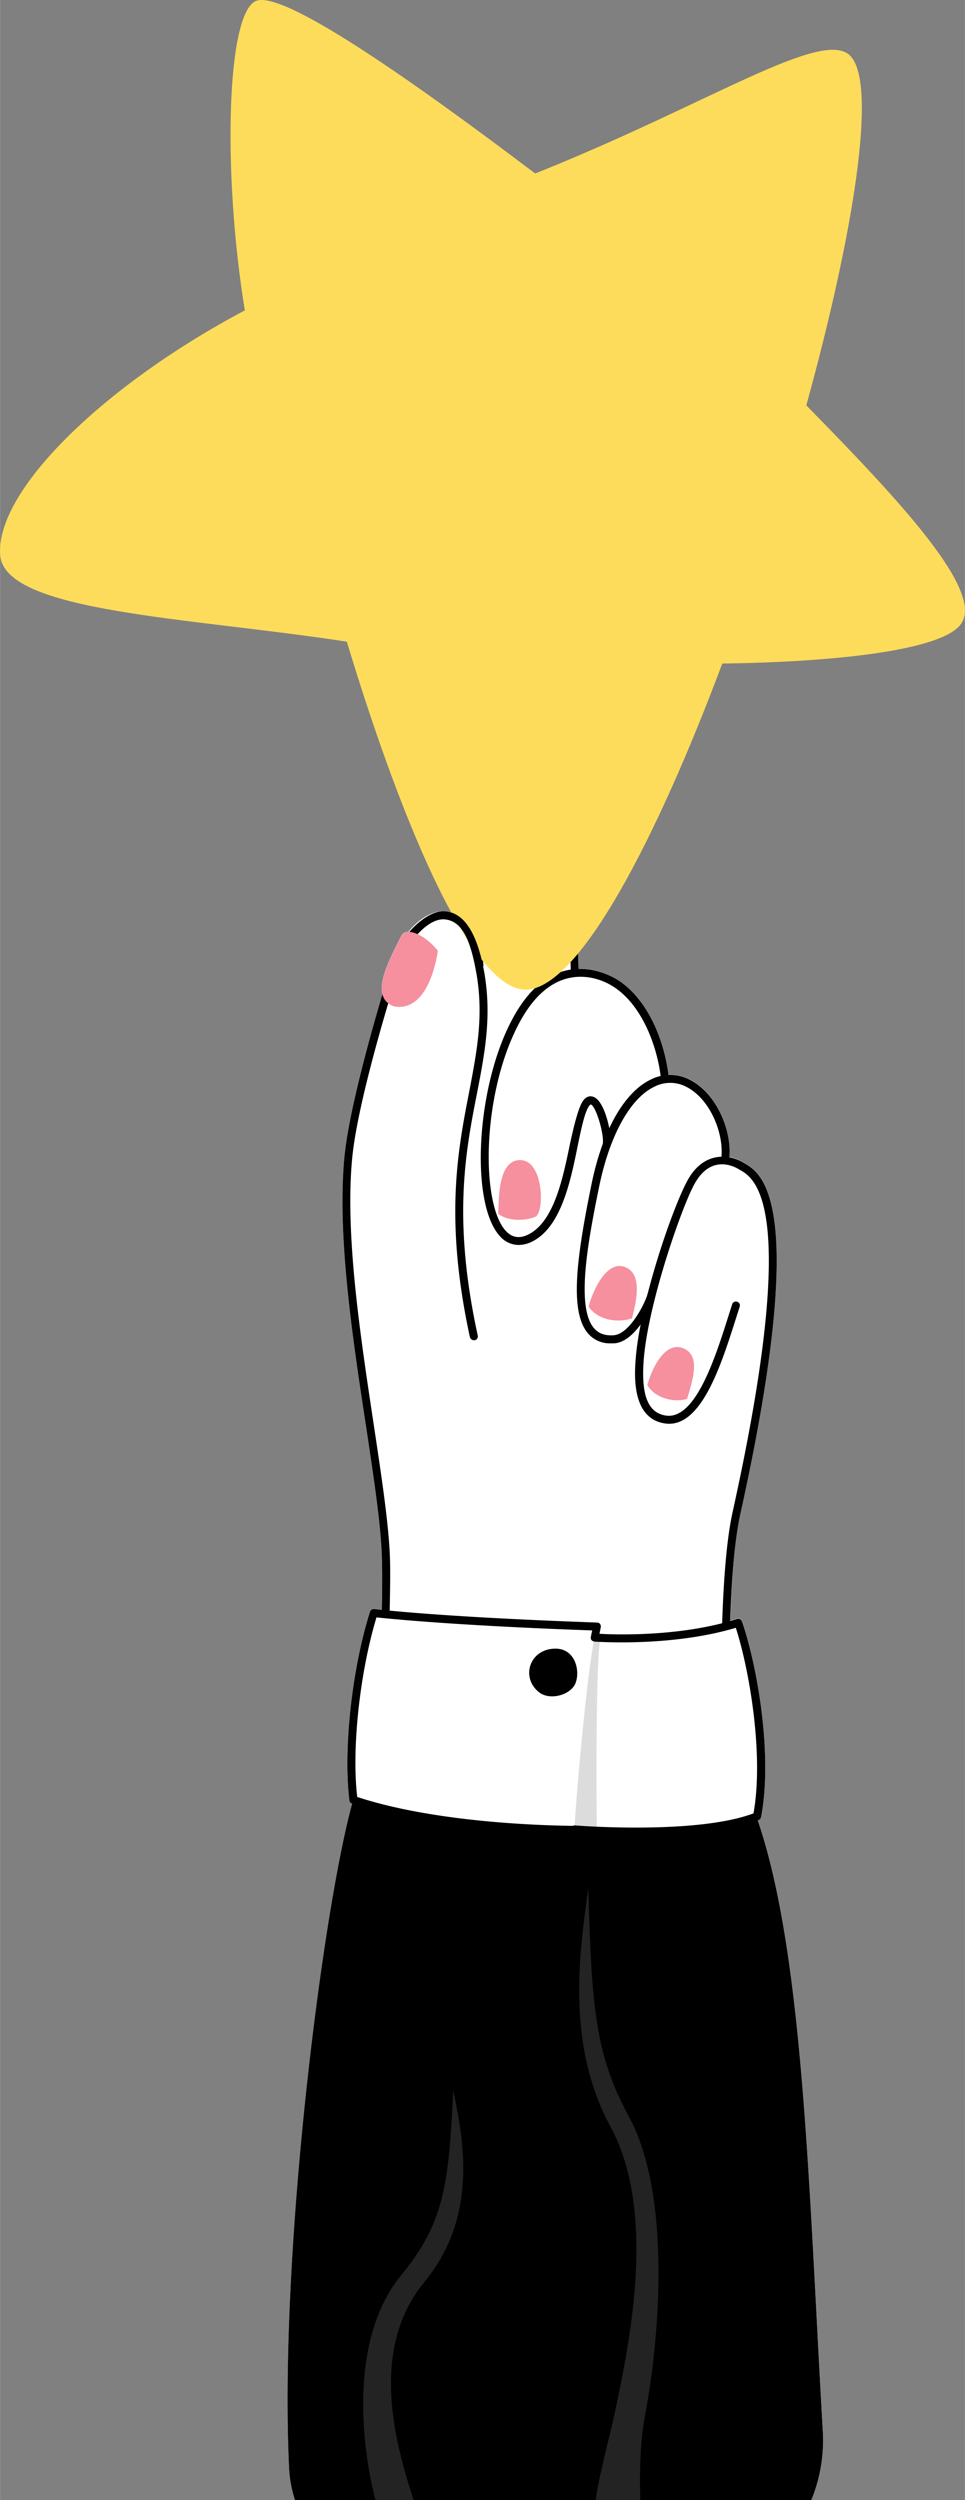 <svg xmlns="http://www.w3.org/2000/svg" width="370.9" height="960.7" viewBox="0.031 0.039 370.834 960.661" style=""><rect x="0.031" y="0.039" width="370.834" height="960.661" fill="#808080" stroke="none"/><g><title>rating21_351063802</title><g data-name="Layer 2"><path d="M311.8 960.7H113.4a46.1 46.1 0 0 1-2.3-12.5c-3.8-82.5 12.9-213.6 24.3-255.1a1.5 1.5 0 0 1-1.1-1.2c-2.4-19.3.9-50.5 7.9-72.5a1.5 1.5 0 0 1 1.6-1.1l2.9.3c.2-8.7.3-15.3.1-19.3-.3-12.7-3-30.5-6.1-51.1-5.3-34.6-11.2-73.9-8.3-103.7 1.6-17 9.4-45.1 14.6-62.3-1.4-5.1 2.4-13.2 7.2-22.5a2.8 2.8 0 0 1 2.7-1.6c3.8-4.6 9-8.3 14.2-7.9s7.6 3 10.3 8.1l-.3-2.7c-2.3-20.2-4.1-36.2-3.7-58.8.2-10.7 6.9-16.4 13.4-17.3s16.5 3.7 20.6 16.6c6.5 21 10.1 46 11 76.2a27.9 27.9 0 0 1 16.8 5.5c10.9 8.2 16.3 23.6 17.7 35.2a17.2 17.2 0 0 1 8.4 1.9c10.2 5.2 15.9 19.6 15 29.7a16.6 16.6 0 0 1 5 1.8l.3.2c7 3.8 25.7 14-1 134.8-2.1 9.5-3.3 23.9-3.9 41.4l2.6-.8a1.5 1.5 0 0 1 1.9 1c5.8 16.8 11.9 51.3 7.3 75.1a1.7 1.7 0 0 1-1 1.2h-.3c17.7 51.5 19.6 141.6 25 233.9a60.5 60.5 0 0 1-4.4 27.5z" fill="#fff"></path><path d="M190.8 279.5c-6.5.9-13.2 6.6-13.4 17.3-.4 22.6 1.4 38.6 3.7 58.8.5 4.9 1.1 10 1.7 15.5a1.6 1.6 0 0 0 1.7 1.4 1.6 1.6 0 0 0 1.3-1.7c-.5-5.5-1.1-10.6-1.7-15.6-2.2-20.1-4-36-3.6-58.4.1-8.8 5.5-13.5 10.7-14.3s13.5 2.5 17.2 14.5c6.6 21 10.2 46.1 11 76.5a1.5 1.5 0 0 0 1.5 1.5 1.5 1.5 0 0 0 1.5-1.5c-.8-30.8-4.4-56.1-11-77.4-4.1-12.9-13.3-17.7-20.6-16.6z"></path><path d="M239.2 377.8c-4.8-3.6-13-6.8-21.5-4.9s-15.8 8.8-21.5 20.1c-13.4 26.3-15.4 70.1-3.9 82.2a9.5 9.5 0 0 0 7 3.2 11.6 11.6 0 0 0 4.6-1c11.6-5.2 15.3-23 18.2-37.4 1.4-6.7 2.6-12.5 4.3-15l.6-.6c1.9.3 5.2 11.1 4.7 15a1.6 1.6 0 0 0 1.3 1.7 1.4 1.4 0 0 0 1.7-1.3c.5-3.5-2-16.6-6.6-18.3-.7-.3-2.6-.7-4.2 1.8s-3.2 8.8-4.8 16.1c-2.8 13.7-6.3 30.6-16.5 35.2-3.2 1.4-5.8.9-8.1-1.5-9.7-10.2-9.3-51.8 4.4-78.7 5.3-10.5 11.9-16.7 19.5-18.5s14.7 1.1 19 4.4c10.1 7.6 15.2 22.6 16.5 33.1a1.5 1.5 0 0 0 1.7 1.3 1.6 1.6 0 0 0 1.3-1.7c-1.4-11.6-6.8-27-17.7-35.2z"></path><path d="M265.3 415a16.4 16.4 0 0 0-15.1-.2c-10.3 4.9-18.7 19.7-22.9 40.5-6 29.3-8.3 49.1-1.2 57.2a11 11 0 0 0 8.7 3.7h1.3c8.5-.6 15.1-15.3 15.8-18.3a1.4 1.4 0 0 0-1.2-1.8 1.5 1.5 0 0 0-1.8 1.1c-.7 2.9-6.7 15.5-13.1 15.9-3.2.2-5.6-.6-7.4-2.6-7-7.9-2.7-32.3 1.9-54.6 4-19.5 11.9-33.9 21.2-38.3a13.3 13.3 0 0 1 12.4.1c9.3 4.8 14.5 18.4 13.3 27.5a1.4 1.4 0 0 0 1.3 1.7 1.6 1.6 0 0 0 1.7-1.3c1.4-10.2-4.4-25.2-14.9-30.6z"></path><path d="M285.6 446.7l-.3-.2c-6.1-3.3-15.2-3.5-21 7s-18.4 47.1-20 69c-.4 5.5-1.6 22.2 10.8 24.4 14.2 2.7 22-22.2 27.8-40.4l1.4-4.4a1.5 1.5 0 0 0-1-1.9 1.5 1.5 0 0 0-1.9 1l-1.4 4.4c-5.1 16.1-12.8 40.5-24.4 38.3-6.6-1.2-9.2-7.9-8.2-21.2 1.6-21.5 14.5-58.6 19.5-67.7s11.9-8.6 16.9-5.8l.3.2c5.9 3.2 23.7 12.9-2.5 131.5-14.8 66.7 12.1 365.8 12.3 368.8a1.6 1.6 0 0 0 1.6 1.4h.1a1.5 1.5 0 0 0 1.4-1.7c-.3-3-27.1-301.6-12.4-367.9 26.7-120.8 8-131 1-134.8z"></path><path d="M200.3 445.8c-8.8-.5-8.6 14.4-8.8 20.7 4.5 3.1 10.6 2.5 14.2 1.1s3.4-21.2-5.4-21.8z" fill="#f68f9e"></path><path d="M240 486.8c-6.9-2.4-12.1 9-13.8 15.3 4 5.6 11.8 6.2 16.7 4.5 1.8-6.9 4.1-17.4-2.9-19.8z" fill="#f68f9e"></path><path d="M262.6 518.1c-6.6-2.7-11.7 6.6-13.8 14.1 3.2 5.6 11.3 6.8 15.3 5.3 2.3-7.7 5.2-16.7-1.5-19.4z" fill="#f68f9e"></path><path d="M326.9 21.6c-10.4-11.2-54.5 18.5-121.2 45.1C162.7 34.2 111.1-2.7 99 .2s-13.5 66.5-4.9 119.1c-54.2 28.7-96 69.4-94 94.1 1.7 22 73.3 23.9 133.2 33.2 22.3 73.7 49.1 134.9 69.3 133.7s49.6-57.5 75-125.3c44.5-.6 84.2-5.2 91.6-15 9.3-12.3-21.7-45.9-59.3-84.2 18.1-65.7 27.4-123.1 17-134.2z" fill="#fedc5b"></path><path d="M186.3 374.7c-2.6-15.7-7.7-23.9-15.2-24.5s-17.2 10-19.7 17.6c-1.7 5.2-16.6 52.3-19 76.6-2.9 29.9 3 69.2 8.3 103.8 3.1 20.6 5.8 38.4 6.1 51.1.6 16.4-1.8 76.7-4.6 146.4-2.9 73.1-6.2 155.5-7.4 215h3.1c1.1-59.5 4.4-141.8 7.3-214.9 2.8-69.8 5.2-130 4.7-146.6-.4-12.9-3.1-30.8-6.2-51.4-5.2-34.5-11.2-73.6-8.3-103.1 2.4-24 17.3-70.7 19-76s9.6-16 16.5-15.4 10.1 8.2 12.4 21.9c2.5 15.7 0 28.8-2.9 44-4.5 23.1-9.6 49.3.2 94.6a1.7 1.7 0 0 0 1.9 1.2 1.5 1.5 0 0 0 1.1-1.9c-9.7-44.6-4.7-70.5-.2-93.3 3-15.5 5.5-28.9 2.9-45.1z"></path><path d="M286.7 687.9c-22-48.7-139.4-35.9-150.8 3.3s-28.7 173.2-24.8 257a46.1 46.1 0 0 0 2.3 12.5h198.4a60.5 60.5 0 0 0 4.4-27.3c-5.8-99.7-7.6-196.7-29.5-245.5z"></path><path d="M228.6 629.3l.8-4.3s-52-1.5-85.8-5.2c-6.9 21.9-10.2 52.7-7.8 71.9 35.1 11.8 85 11.4 85 11.4h-.1s48 3.9 70.3-5.1c4.6-24-1.9-58.8-7.2-74.4-25.3 8-55.2 5.7-55.2 5.7z" fill="#fff"></path><path d="M283.3 622.1c-21.2 6.8-46.2 6.1-52.9 5.7l.5-2.5a1.6 1.6 0 0 0-.3-1.3 1.4 1.4 0 0 0-1.1-.5c-.5-.1-52.3-1.6-85.7-5.2a1.5 1.5 0 0 0-1.6 1.1c-7 22-10.3 53.2-7.9 72.5a1.5 1.5 0 0 0 1.1 1.2c34.9 11.8 84.9 11.5 85.4 11.5h.4c2.6.1 11.9.8 23.4.8 15.4 0 34.8-1.2 46.9-6a1.7 1.7 0 0 0 1-1.2c4.6-23.8-1.5-58.3-7.3-75.1a1.5 1.5 0 0 0-1.9-1zm6.3 74.7c-22 8.3-68.3 4.7-68.8 4.6h-.1l-.5.2c-5.7-.1-50.6-.5-82.9-11.1-2.2-18.6 1-47.8 7.4-69 29.9 3.1 73.5 4.7 82.9 5l-.5 2.4a1.9 1.9 0 0 0 .2 1.3 2.4 2.4 0 0 0 1.1.6c.3 0 29.4 2.2 54.4-5.3 5.3 16.4 10.8 49 6.8 71.3z"></path><path d="M154.2 359.8c-6.6 12.8-11.4 23.6-2.9 26.9 11.3 2.2 15.7-12.8 17-21.3-4-5.3-12-9.9-14.1-5.6z" fill="#f68f9e"></path><path d="M213.5 633.5c-9.9 0-13.5 11-6.4 16.7 4.1 3.4 12.5 1.2 14.2-3.7s-.4-13-7.8-13z"></path><path d="M228.6 629.2c-2.6 9.9-7.4 62.5-7.8 73.9l8.6.4c-.2-8-.5-69.1 1.5-74.1z" opacity=".14" style="isolation:isolate"></path><path d="M226.1 725.5c-2.8 21.5-9.3 58.8 8.5 91.6s7.5 82.3 2 108.6c-2.5 11.9-5.8 22.8-7.7 35h17.2c-.4-12 .1-23.6 1.8-32.5 5.7-30 10.2-85-6.3-115.1-13-23.9-14.2-42.6-15.5-87.6z" fill="#fff" opacity=".14" style="isolation:isolate"></path><g opacity=".14" style="isolation:isolate"><path d="M154.3 874.1c-19.2 23.3-16.2 62.3-10 86.6H159c-6.9-21.2-17.4-57.7 4.1-83.8s14.5-56.8 11.1-73.7c-1.7 35.9-3.4 50.9-19.9 70.9z" fill="#fff"></path></g></g></g></svg>